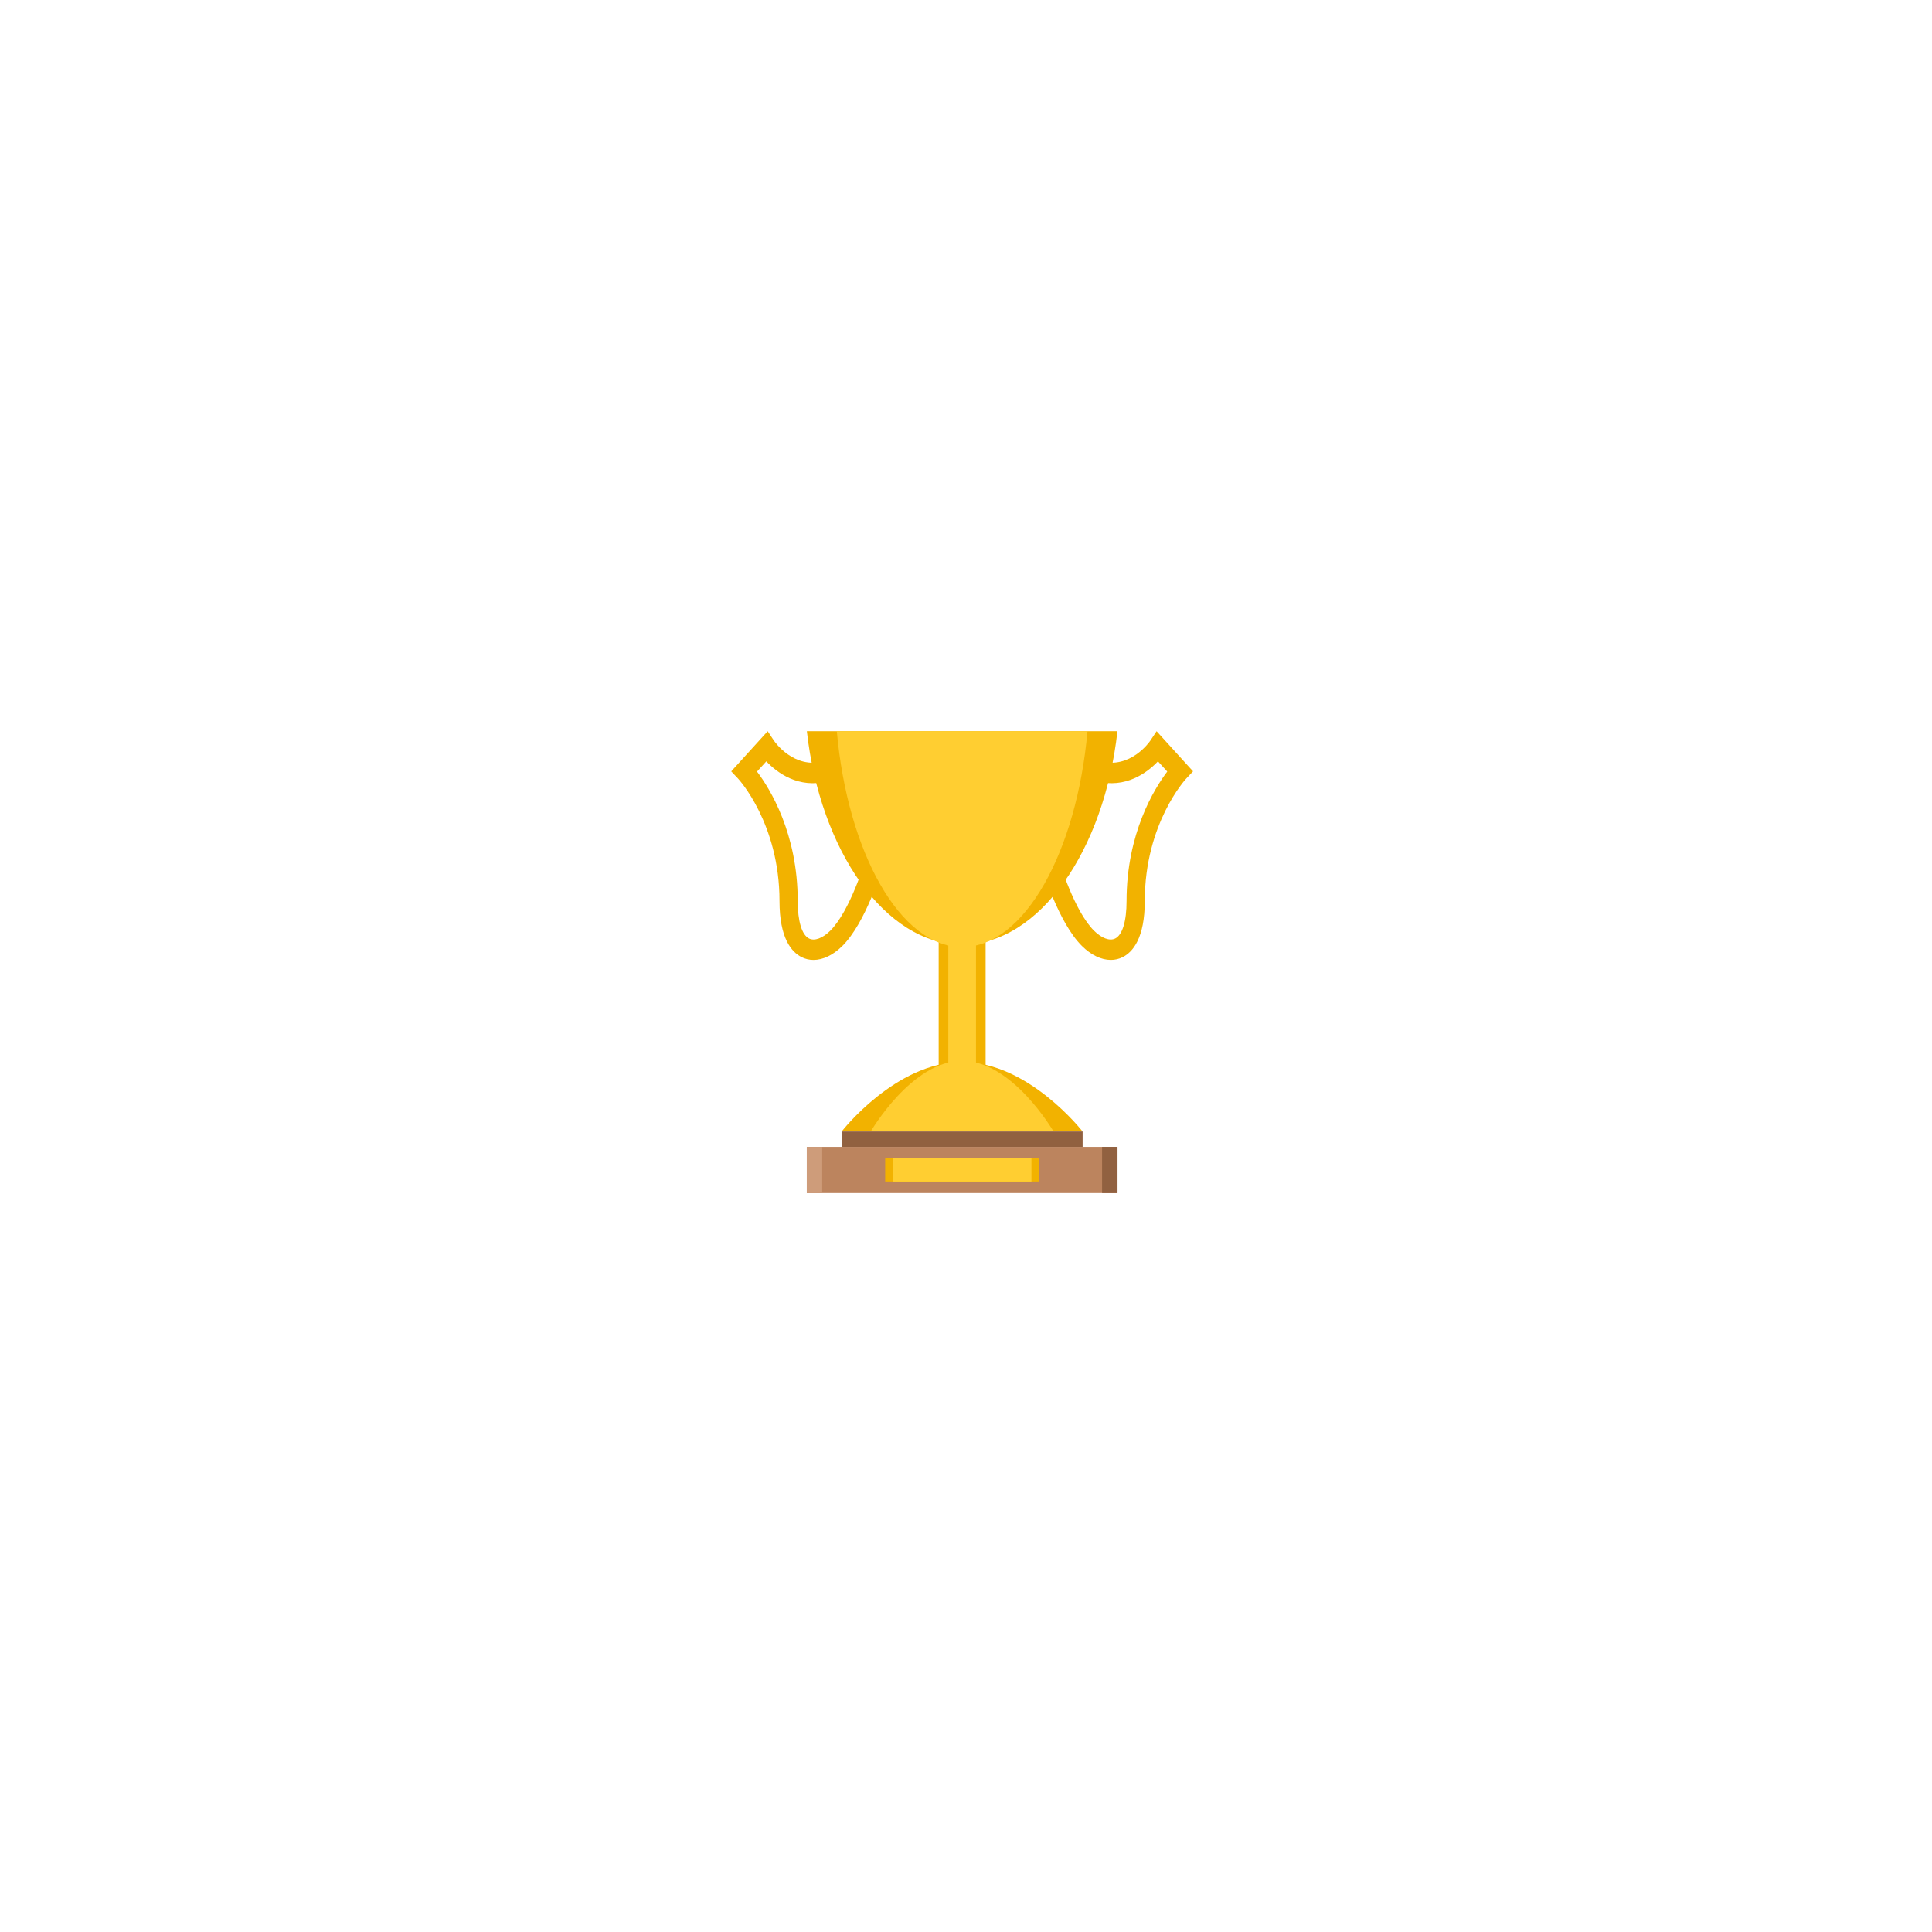 <svg width="251" height="251" viewBox="0 0 251 251" fill="none" xmlns="http://www.w3.org/2000/svg">
<path d="M105.687 124.713C105.147 124.713 104.625 124.593 104.139 124.348C102.83 123.688 101.271 121.89 101.271 117.064C101.271 106.974 95.947 101.215 95.892 101.158L95 100.213L99.736 95L100.546 96.222C100.648 96.37 103.124 99.96 107.079 98.905L107.628 101.484C103.732 102.525 100.917 100.345 99.558 98.914L98.351 100.243C100.03 102.466 103.637 108.263 103.637 117.064C103.637 119.684 104.174 121.458 105.11 121.93C105.82 122.287 106.875 121.899 107.864 120.917C110.454 118.344 112.357 111.931 112.376 111.867L114.624 112.694C114.54 112.985 112.505 119.852 109.434 122.901C108.237 124.089 106.916 124.713 105.687 124.713Z" fill="#F2B200"/>
<path d="M144.31 124.712C144.851 124.712 145.373 124.592 145.859 124.347C147.168 123.688 148.726 121.889 148.726 117.063C148.726 106.973 154.05 101.214 154.105 101.158L154.997 100.211L150.261 95L149.45 96.221C149.348 96.369 146.872 99.96 142.917 98.903L142.368 101.482C146.264 102.523 149.079 100.344 150.438 98.912L151.645 100.24C149.967 102.463 146.36 108.26 146.36 117.061C146.36 119.682 145.823 121.456 144.887 121.927C144.176 122.286 143.121 121.897 142.133 120.915C139.543 118.343 137.639 111.93 137.619 111.865L135.371 112.691C135.457 112.982 137.492 119.849 140.562 122.898C141.759 124.087 143.081 124.711 144.31 124.711" fill="#F2B200"/>
<path d="M121.95 117.931H128.049V142.409H121.95V117.931Z" fill="#F2B200"/>
<path d="M123.2 117.931H126.799V142.409H123.2V117.931Z" fill="#FFCE31"/>
<path d="M104.825 95C106.545 110.382 114.925 122.718 125.005 122.718C135.085 122.718 143.46 110.382 145.175 95H104.825Z" fill="#F2B200"/>
<path d="M108.716 95C110.105 110.561 116.868 123.04 125 123.04C133.132 123.04 139.894 110.559 141.283 95H108.716Z" fill="#FFCE31"/>
<path d="M140.648 147H109.348C109.348 147 116.358 137.97 124.998 137.97C133.64 137.97 140.645 147 140.645 147" fill="#F2B200"/>
<path d="M136.873 147H113.125C113.125 147 118.441 137.817 125 137.817C131.559 137.817 136.873 147 136.873 147Z" fill="#FFCE31"/>
<path d="M104.816 149H145.186V155H104.816V149Z" fill="#BC845E"/>
<path d="M109.351 147H140.651V149H109.351V147Z" fill="#916140"/>
<path d="M115 150.5H135V153.5H115V150.5Z" fill="#F2B200"/>
<path d="M104.816 149H106.816V155H104.816V149Z" fill="#CE9C7A"/>
<path d="M143.18 149H145.18V155H143.18V149Z" fill="#916140"/>
<path d="M116 150.5H134V153.5H116V150.5Z" fill="#FFCE31"/>
</svg>
